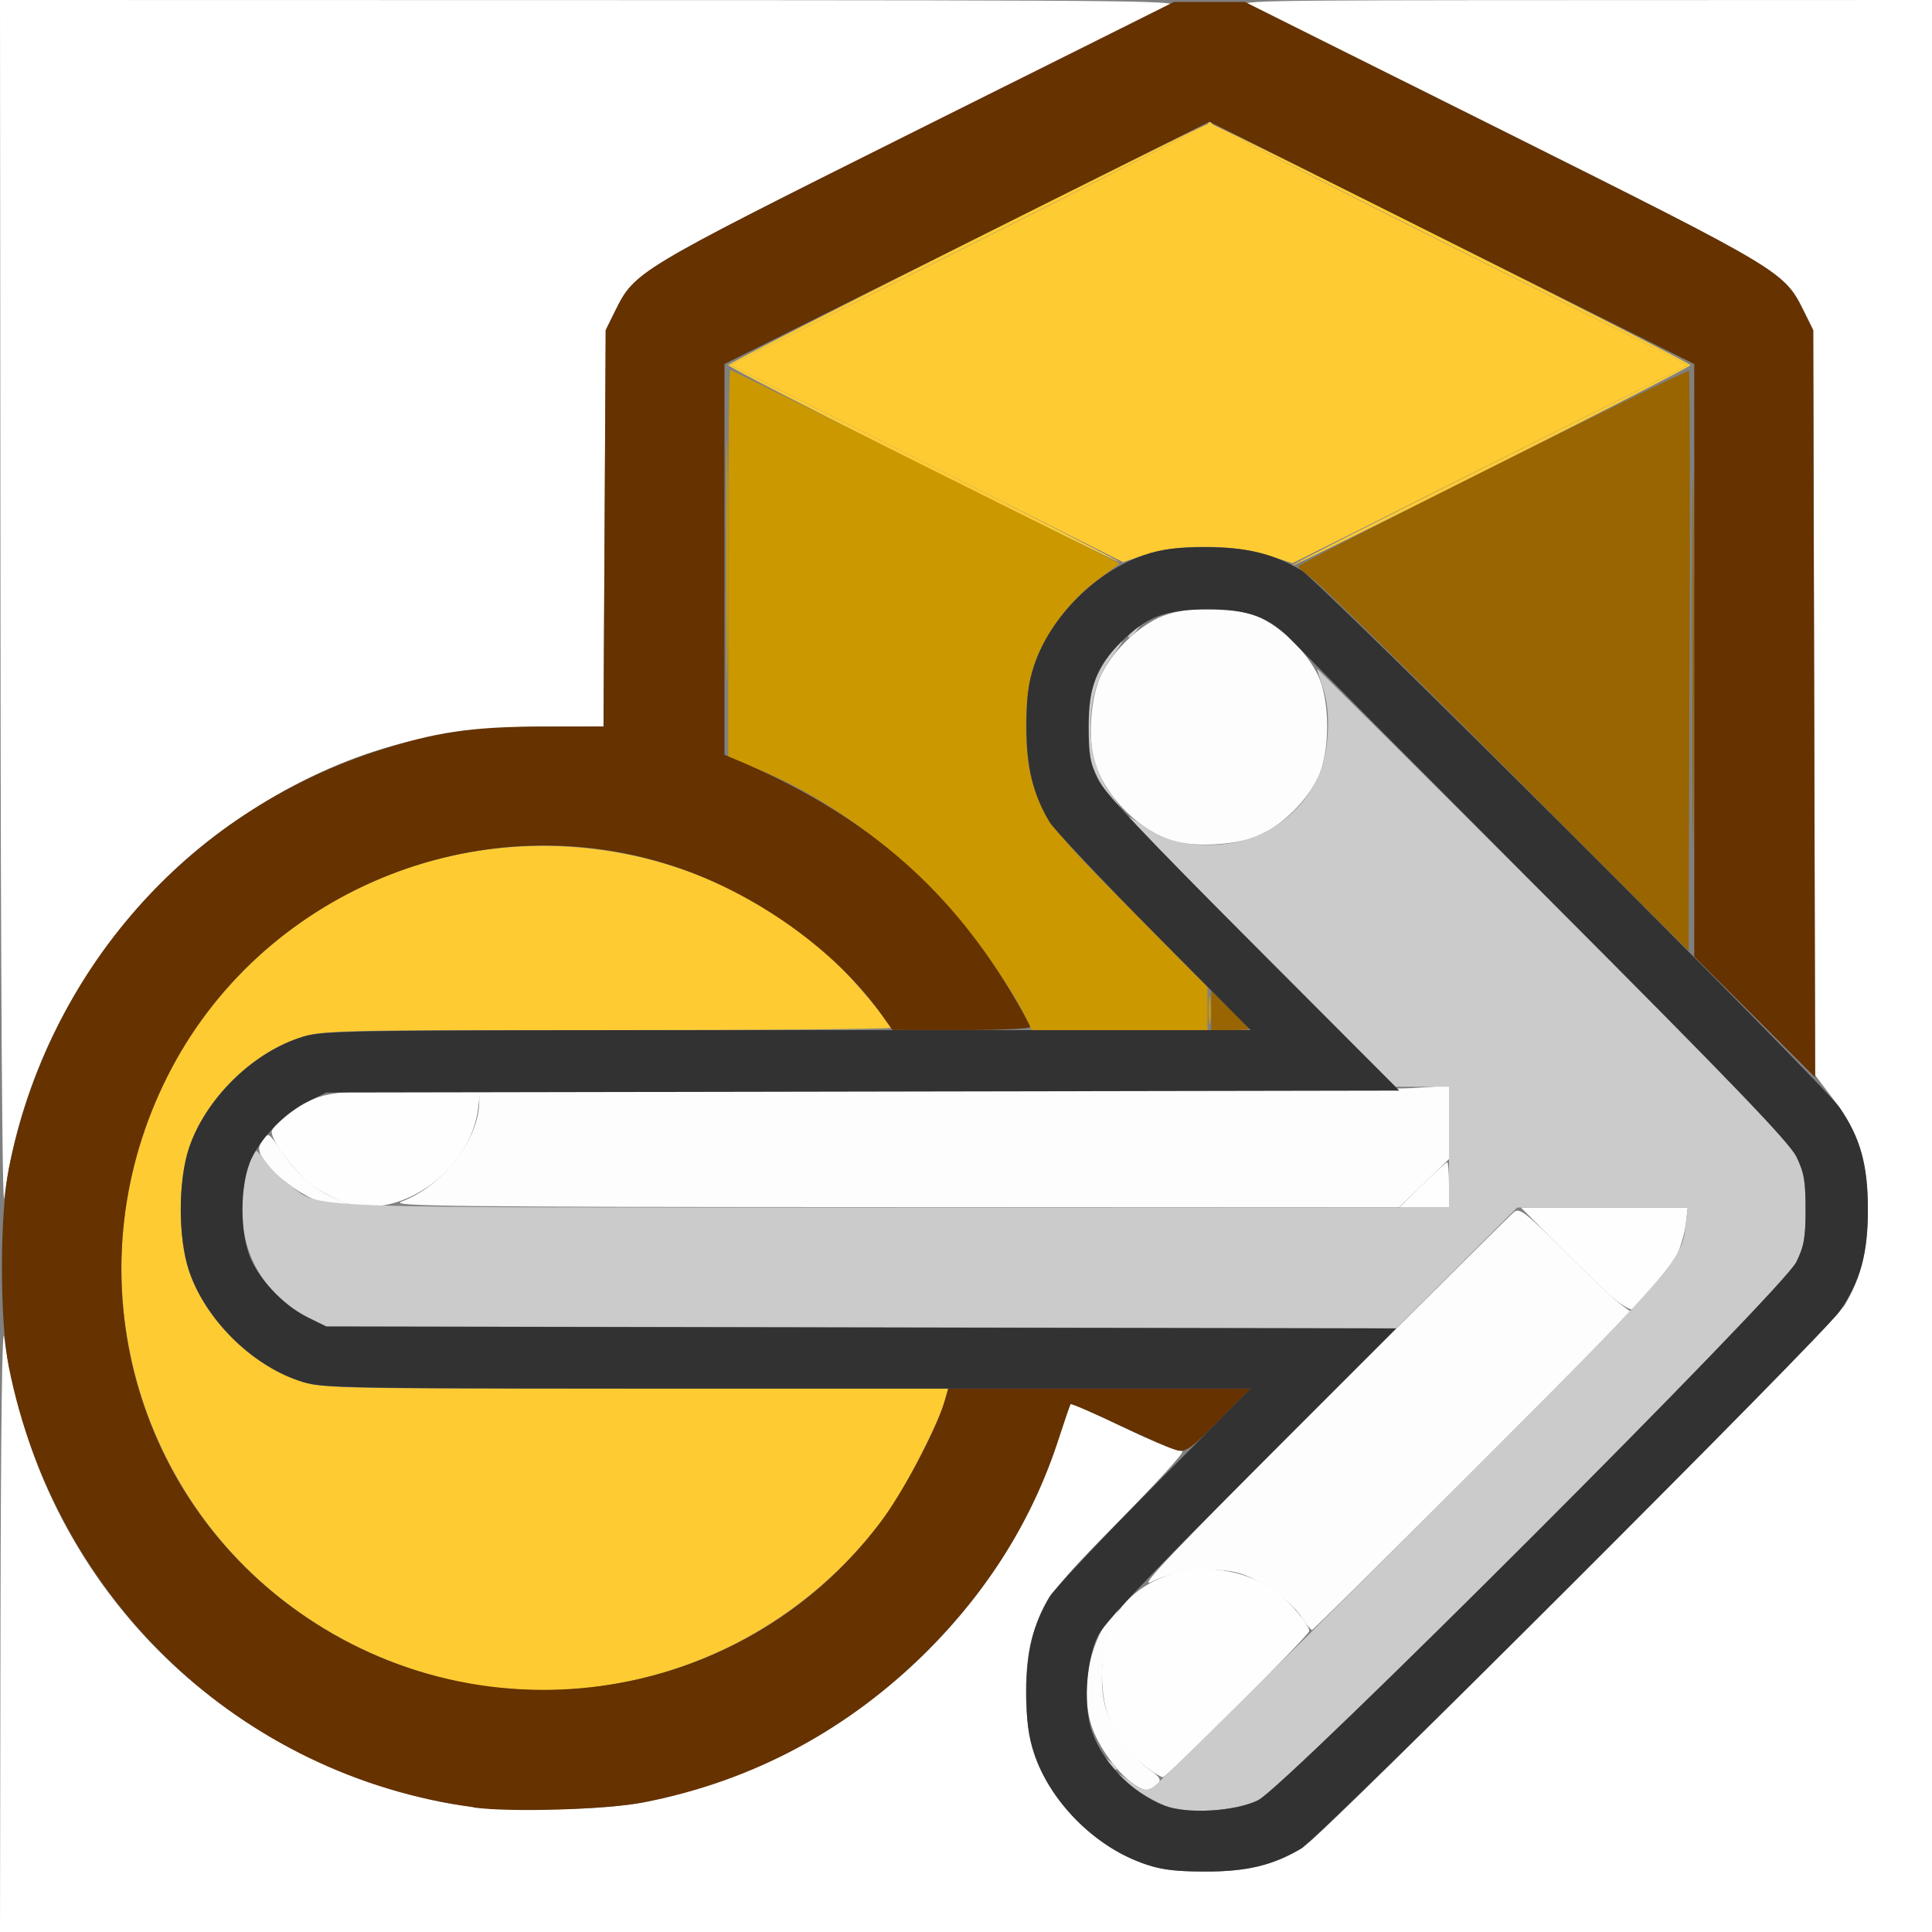 <?xml version="1.0" encoding="UTF-8" standalone="no"?>
<!-- Created with Inkscape (http://www.inkscape.org/) -->

<svg
   xmlns:dc="http://purl.org/dc/elements/1.1/"
   xmlns:cc="http://creativecommons.org/ns#"
   xmlns:rdf="http://www.w3.org/1999/02/22-rdf-syntax-ns#"
   xmlns:svg="http://www.w3.org/2000/svg"
   xmlns="http://www.w3.org/2000/svg"
   xmlns:sodipodi="http://sodipodi.sourceforge.net/DTD/sodipodi-0.dtd"
   xmlns:inkscape="http://www.inkscape.org/namespaces/inkscape"
   version="1.1"
   id="svg2"
   width="16"
   height="16"
   viewBox="0 0 16 16"
   sodipodi:docname="EXPORT.svg"
   inkscape:version="0.92.4 (5da689c313, 2019-01-14)">
  <rect x="0" y="0" width="16" height="16" fill="#808080" stroke="none"/>
  <defs
     id="defs6" />
  <sodipodi:namedview
     pagecolor="#ffffff"
     bordercolor="#666666"
     borderopacity="1"
     objecttolerance="10"
     gridtolerance="10"
     guidetolerance="10"
     inkscape:pageopacity="0"
     inkscape:pageshadow="2"
     inkscape:window-width="828"
     inkscape:window-height="480"
     id="namedview4"
     showgrid="false"
     inkscape:zoom="14.75"
     inkscape:cx="8"
     inkscape:cy="8"
     inkscape:window-x="0"
     inkscape:window-y="0"
     inkscape:window-maximized="0"
     inkscape:current-layer="svg2" />
  <g
     id="EXPORT">
    <path
       style="fill:#ffffff;stroke-width:0.031"
       d="m 0.004,13.43 c 0.003,-1.633 0.014,-2.491 0.031,-2.352 0.04,0.322 0.169,0.797 0.305,1.128 0.58,1.408 1.819,2.418 3.339,2.721 0.381,0.076 1.261,0.076 1.642,0 1.628,-0.325 2.953,-1.487 3.449,-3.023 0.047,-0.145 0.089,-0.269 0.095,-0.277 0.005,-0.007 0.19,0.074 0.41,0.18 C 9.496,11.913 9.697,12 9.723,12 c 0.026,0 0.057,0.009 0.069,0.021 0.012,0.012 -0.215,0.261 -0.505,0.555 -0.558,0.566 -0.627,0.656 -0.726,0.941 -0.088,0.256 -0.086,0.742 0.004,1.009 0.134,0.397 0.511,0.774 0.908,0.908 0.147,0.05 0.272,0.066 0.512,0.066 0.368,0 0.594,-0.063 0.843,-0.234 0.198,-0.136 4.358,-4.305 4.449,-4.458 0.137,-0.231 0.192,-0.455 0.192,-0.791 0,-0.399 -0.073,-0.632 -0.285,-0.912 l -0.151,-0.2 -0.008,-3.085 -0.008,-3.085 -0.077,-0.156 C 14.776,2.25 14.762,2.241 12.557,1.138 11.434,0.576 10.445,0.09 10.359,0.059 10.206,0.003 10.264,0.002 13.102,0.001 L 16,0 v 8 8 H 8 0 Z m 0,-8.359 L 0,0 4.914,0.001 C 9.698,0.002 9.824,0.004 9.672,0.059 9.586,0.09 8.597,0.576 7.474,1.138 5.27,2.241 5.256,2.25 5.093,2.578 l -0.077,0.156 -0.009,1.641 -0.009,1.641 -0.522,0.002 C 3.53,6.02 2.774,6.249 1.993,6.769 0.939,7.47 0.191,8.675 0.035,9.922 0.019,10.054 0.006,8.132 0.004,5.07 Z"
       id="path859"
       inkscape:connector-curvature="0" />
    <path
       style="fill:#fefefe;stroke-width:0.031"
       d="m 9.503,14.643 c -0.134,-0.099 -0.273,-0.29 -0.332,-0.456 -0.062,-0.175 -0.059,-0.483 0.005,-0.672 0.175,-0.514 0.906,-0.688 1.392,-0.331 0.121,0.089 0.275,0.27 0.275,0.323 0,0.034 -1.177,1.211 -1.212,1.211 -0.014,0 -0.072,-0.034 -0.129,-0.076 z m 3.885,-3.87 c -0.051,-0.039 -0.25,-0.229 -0.443,-0.422 L 12.595,10 h 0.691 0.691 l -0.016,0.138 c -0.009,0.076 -0.045,0.199 -0.081,0.273 -0.069,0.142 -0.317,0.433 -0.369,0.433 -0.017,0 -0.072,-0.032 -0.123,-0.07 z M 2.833,9.953 C 2.767,9.928 2.656,9.866 2.586,9.814 2.446,9.711 2.25,9.455 2.25,9.375 2.25,9.346 2.313,9.278 2.389,9.223 2.63,9.05 2.727,9.031 3.383,9.031 h 0.594 L 3.961,9.169 C 3.901,9.703 3.29,10.127 2.833,9.953 Z M 11.779,9.812 C 11.884,9.709 11.977,9.625 11.985,9.625 11.993,9.625 12,9.709 12,9.812 V 10 h -0.206 -0.206 z"
       id="path857"
       inkscape:connector-curvature="0" />
    <path
       style="fill:#fdfdfd;stroke-width:0.031"
       d="M 9.375,14.765 C 9.234,14.662 9.079,14.436 9.032,14.268 c -0.086,-0.308 -0.002,-0.693 0.205,-0.939 0.078,-0.093 0.078,-0.093 -0.008,0.076 -0.101,0.197 -0.134,0.543 -0.072,0.741 0.053,0.17 0.23,0.419 0.358,0.506 0.113,0.076 0.117,0.107 0.02,0.159 -0.043,0.023 -0.082,0.012 -0.159,-0.046 z m 1.403,-1.375 c -0.087,-0.129 -0.336,-0.306 -0.507,-0.359 -0.194,-0.061 -0.545,-0.028 -0.729,0.067 -0.13,0.068 0.113,-0.189 1.394,-1.469 0.853,-0.853 1.575,-1.569 1.603,-1.592 0.045,-0.036 0.096,0.003 0.421,0.328 0.203,0.203 0.41,0.399 0.46,0.436 l 0.091,0.066 -1.316,1.317 C 11.471,12.907 10.873,13.5 10.865,13.5 c -0.007,0 -0.047,-0.05 -0.088,-0.11 z M 2.643,9.951 C 2.51,9.902 2.328,9.777 2.241,9.675 2.136,9.551 2.125,9.513 2.175,9.442 c 0.047,-0.067 0.049,-0.065 0.163,0.103 0.126,0.188 0.31,0.338 0.495,0.406 0.117,0.043 0.118,0.044 0.026,0.044 -0.052,0 -0.149,-0.02 -0.216,-0.045 z m 0.68,7.75e-4 C 3.664,9.826 3.969,9.435 3.969,9.121 V 9.031 L 7.68,9.031 C 9.721,9.031 11.528,9.022 11.695,9.011 L 12,8.991 v 0.304 0.304 l -0.207,0.2 -0.207,0.2 -4.191,-0.002 C 3.753,9.996 3.219,9.99 3.323,9.952 Z M 9.677,6.953 C 9.399,6.848 9.139,6.571 9.063,6.299 9.007,6.098 9.034,5.765 9.12,5.588 9.211,5.401 9.4,5.212 9.588,5.119 c 0.211,-0.104 0.645,-0.104 0.856,0 0.187,0.092 0.376,0.281 0.469,0.469 0.104,0.211 0.104,0.645 0,0.856 -0.092,0.187 -0.281,0.376 -0.469,0.468 -0.183,0.09 -0.582,0.111 -0.767,0.041 z"
       id="path855"
       inkscape:connector-curvature="0" />
    <path
       style="fill:#cbcbcb;stroke-width:0.031"
       d="M 9.648,14.954 C 9.509,14.901 9.197,14.688 9.26,14.688 c 0.005,0 0.056,0.035 0.114,0.077 0.084,0.062 0.116,0.07 0.167,0.043 0.035,-0.019 1.007,-0.978 2.161,-2.132 2.208,-2.208 2.224,-2.227 2.259,-2.537 L 13.977,10 h -0.706 -0.706 l -0.501,0.5 -0.501,0.5 -4.43,-0.008 -4.43,-0.008 -0.147,-0.072 C 2.225,10.749 2.025,10.443 2.005,10.073 1.994,9.86 2.064,9.531 2.12,9.531 2.131,9.531 2.169,9.574 2.203,9.625 2.237,9.677 2.325,9.761 2.397,9.813 2.673,10.012 2.345,10 7.395,10 H 12 V 9.5 9 H 11.779 11.558 L 10.451,7.891 C 9.842,7.281 9.344,6.775 9.344,6.766 c 0,-0.009 0.056,0.024 0.124,0.073 0.167,0.121 0.363,0.171 0.617,0.156 0.36,-0.021 0.669,-0.227 0.827,-0.551 0.094,-0.193 0.115,-0.539 0.045,-0.745 -0.028,-0.081 -0.05,-0.153 -0.05,-0.16 0,-0.007 0.876,0.865 1.947,1.937 1.499,1.501 1.965,1.985 2.023,2.104 0.063,0.129 0.076,0.201 0.076,0.436 0,0.235 -0.013,0.307 -0.077,0.437 -0.112,0.227 -4.229,4.344 -4.455,4.455 -0.191,0.094 -0.587,0.117 -0.774,0.046 z M 9.184,14.602 c -0.039,-0.05 -0.038,-0.051 0.012,-0.012 0.052,0.041 0.069,0.066 0.043,0.066 -0.006,0 -0.031,-0.025 -0.055,-0.055 z m -0.005,-8.016 C 9.03,6.365 8.991,6.224 9.005,5.958 9.018,5.719 9.091,5.53 9.239,5.359 9.331,5.253 9.306,5.312 9.198,5.455 9.09,5.599 9.031,5.797 9.031,6.016 c 0,0.218 0.059,0.417 0.167,0.56 C 9.287,6.695 9.32,6.75 9.303,6.75 9.295,6.75 9.239,6.676 9.179,6.586 Z M 9.344,5.269 c 0,-0.006 0.025,-0.031 0.055,-0.055 0.05,-0.039 0.051,-0.038 0.012,0.012 -0.041,0.052 -0.066,0.069 -0.066,0.043 z"
       id="path853"
       inkscape:connector-curvature="0" />
    <path
       style="fill:#fecb35;stroke-width:0.031"
       d="M 12.328,3.854 13.984,3.023 12,2.029 C 10.909,1.482 10.026,1.034 10.039,1.033 10.081,1.03 14,2.999 14,3.024 14,3.048 10.737,4.689 10.695,4.686 10.682,4.685 11.417,4.31 12.328,3.854 Z m -4.695,-0.004 C 6.752,3.408 6.031,3.037 6.031,3.024 c 0,-0.024 3.919,-1.994 3.961,-1.991 0.013,9.428e-4 -0.869,0.449 -1.961,0.996 L 6.047,3.023 7.672,3.838 C 8.566,4.286 9.283,4.653 9.266,4.653 9.248,4.653 8.514,4.291 7.633,3.85 Z"
       id="path851"
       inkscape:connector-curvature="0" />
    <path
       style="fill:#fecb32;stroke-width:0.031"
       d="M 3.938,13.954 C 3.048,13.803 2.246,13.319 1.713,12.613 0.55,11.07 0.853,8.87 2.387,7.713 3.755,6.682 5.657,6.788 6.915,7.964 7.064,8.104 7.375,8.474 7.375,8.512 c 0,0.01 -1.059,0.019 -2.353,0.019 -2.308,0 -2.357,0.001 -2.548,0.066 -0.397,0.134 -0.774,0.511 -0.908,0.908 -0.092,0.272 -0.092,0.749 0,1.021 0.134,0.397 0.511,0.774 0.908,0.908 C 2.665,11.499 2.709,11.5 5.259,11.5 h 2.591 l -0.021,0.086 C 7.79,11.746 7.501,12.318 7.358,12.519 6.692,13.452 5.605,14.008 4.469,13.997 4.305,13.995 4.066,13.976 3.938,13.954 Z M 7.672,3.838 6.047,3.023 8.016,2.039 C 9.098,1.498 9.993,1.041 10.004,1.024 c 0.013,-0.021 0.024,-0.02 0.031,1.906e-4 0.006,0.017 0.897,0.474 1.98,1.015 L 13.984,3.023 12.344,3.844 10.704,4.664 10.498,4.598 C 10.217,4.507 9.742,4.505 9.484,4.594 9.384,4.628 9.301,4.655 9.3,4.655 9.298,4.654 8.566,4.286 7.672,3.838 Z"
       id="path849"
       inkscape:connector-curvature="0" />
    <path
       style="fill:#cb9903;stroke-width:0.031"
       d="m 10.01,8.359 c 1.88e-4,-0.103 0.006,-0.142 0.013,-0.085 0.007,0.056 0.007,0.141 -3.19e-4,0.188 -0.007,0.047 -0.013,0.001 -0.013,-0.102 z M 6.015,4.641 c 5.3e-6,-0.894 0.004,-1.255 0.009,-0.802 0.005,0.452 0.005,1.184 -9.7e-6,1.625 -0.005,0.441 -0.009,0.071 -0.009,-0.823 z"
       id="path847"
       inkscape:connector-curvature="0" />
    <path
       style="fill:#cb9800;stroke-width:0.031"
       d="M 8.488,8.414 C 8.371,8.167 8.016,7.675 7.762,7.408 7.336,6.96 6.794,6.581 6.278,6.37 L 6.031,6.269 V 4.666 c 0,-0.882 0.007,-1.603 0.016,-1.603 0.009,0 0.738,0.361 1.621,0.802 L 9.273,4.667 9.09,4.802 C 8.86,4.971 8.651,5.252 8.566,5.505 8.476,5.772 8.474,6.258 8.562,6.514 8.662,6.804 8.729,6.89 9.381,7.548 L 10,8.175 V 8.353 8.531 H 9.271 8.543 Z"
       id="path845"
       inkscape:connector-curvature="0" />
    <path
       style="fill:#996703;stroke-width:0.031"
       d="m 14.015,5.469 c 0,-1.349 0.004,-1.901 0.009,-1.227 0.005,0.675 0.005,1.779 0,2.453 -0.005,0.675 -0.009,0.123 -0.009,-1.227 z"
       id="path843"
       inkscape:connector-curvature="0" />
    <path
       style="fill:#986500;stroke-width:0.031"
       d="M 10.031,8.368 V 8.205 L 10.188,8.359 c 0.086,0.085 0.156,0.158 0.156,0.163 0,0.005 -0.07,0.009 -0.156,0.009 H 10.031 Z M 12.484,6.374 C 11.659,5.549 10.932,4.837 10.867,4.792 10.803,4.747 10.75,4.702 10.75,4.691 c 0,-0.025 3.222,-1.636 3.238,-1.62 0.007,0.007 0.009,1.09 0.004,2.408 l -0.008,2.396 z"
       id="path841"
       inkscape:connector-curvature="0" />
    <path
       style="fill:#653200;stroke-width:0.031"
       d="m 3.922,14.967 c -1.925,-0.259 -3.464,-1.717 -3.849,-3.646 -0.076,-0.381 -0.076,-1.261 0,-1.642 C 0.4,8.04 1.552,6.733 3.12,6.22 3.6,6.064 3.897,6.019 4.475,6.017 L 4.998,6.016 5.007,4.375 5.016,2.734 5.093,2.578 C 5.257,2.247 5.261,2.244 7.578,1.087 l 2.144,-1.071 h 0.294 0.294 l 2.144,1.071 c 2.317,1.158 2.321,1.16 2.485,1.491 l 0.077,0.156 0.008,3.094 0.008,3.094 L 14.532,8.422 14.031,7.923 V 5.469 3.015 L 12.023,2.012 10.016,1.008 8.008,2.012 6,3.015 V 4.633 6.251 l 0.086,0.036 c 1.039,0.435 1.75,1.034 2.287,1.929 0.087,0.145 0.158,0.275 0.158,0.289 0,0.014 -0.257,0.026 -0.57,0.026 L 7.391,8.53 7.301,8.404 C 6.927,7.874 6.25,7.392 5.571,7.171 3.95,6.642 2.153,7.39 1.387,8.914 0.619,10.44 1.038,12.27 2.387,13.287 c 1.545,1.164 3.742,0.861 4.902,-0.677 0.186,-0.246 0.459,-0.759 0.529,-0.991 L 7.854,11.5 h 1.252 1.252 l -0.263,0.265 c -0.226,0.227 -0.275,0.262 -0.343,0.247 -0.044,-0.01 -0.259,-0.103 -0.478,-0.207 -0.219,-0.104 -0.403,-0.184 -0.408,-0.176 -0.005,0.007 -0.048,0.132 -0.095,0.277 -0.215,0.668 -0.576,1.25 -1.096,1.77 -0.65,0.65 -1.442,1.074 -2.336,1.249 -0.309,0.061 -1.109,0.086 -1.416,0.044 z"
       id="path839"
       inkscape:connector-curvature="0" />
    <path
       style="fill:#323232;stroke-width:0.031"
       d="M 9.446,15.424 C 9.052,15.278 8.697,14.916 8.566,14.526 8.516,14.379 8.5,14.254 8.5,14.014 c 0,-0.337 0.055,-0.562 0.192,-0.791 0.038,-0.063 0.428,-0.476 0.866,-0.919 L 10.357,11.5 H 6.513 c -3.823,0 -3.845,-3.56e-4 -4.039,-0.066 -0.397,-0.134 -0.774,-0.511 -0.908,-0.908 -0.092,-0.272 -0.092,-0.749 0,-1.021 C 1.7,9.108 2.076,8.731 2.474,8.597 2.667,8.532 2.689,8.531 6.513,8.531 H 10.357 L 9.559,7.727 C 9.12,7.284 8.73,6.871 8.692,6.808 8.555,6.579 8.5,6.354 8.5,6.017 8.5,5.777 8.516,5.652 8.566,5.505 8.7,5.108 9.076,4.731 9.474,4.597 9.621,4.547 9.746,4.531 9.986,4.531 c 0.336,0 0.56,0.054 0.791,0.192 0.154,0.091 4.322,4.251 4.458,4.449 0.171,0.249 0.234,0.474 0.234,0.844 0,0.369 -0.062,0.595 -0.234,0.844 -0.136,0.198 -4.305,4.358 -4.458,4.449 -0.236,0.14 -0.454,0.192 -0.805,0.19 -0.266,-0.001 -0.369,-0.016 -0.526,-0.074 z m 0.975,-0.517 c 0.226,-0.111 4.344,-4.228 4.455,-4.455 0.064,-0.13 0.077,-0.202 0.077,-0.437 0,-0.235 -0.013,-0.307 -0.076,-0.436 C 14.818,9.46 14.344,8.967 12.814,7.433 11.722,6.337 10.775,5.385 10.71,5.316 10.514,5.11 10.347,5.047 10,5.047 9.654,5.047 9.494,5.107 9.285,5.316 9.079,5.522 9.016,5.687 9.016,6.016 c 0,0.234 0.013,0.307 0.075,0.435 0.056,0.114 0.383,0.462 1.286,1.367 l 1.211,1.214 -4.443,0.008 -4.443,0.008 -0.147,0.072 c -0.187,0.092 -0.376,0.281 -0.469,0.469 -0.104,0.211 -0.104,0.645 0,0.856 0.092,0.187 0.281,0.376 0.469,0.469 l 0.147,0.072 4.43,0.008 4.43,0.008 -1.199,1.2 c -0.892,0.893 -1.218,1.239 -1.273,1.351 -0.089,0.182 -0.117,0.54 -0.059,0.747 0.076,0.271 0.336,0.549 0.614,0.654 0.189,0.072 0.583,0.048 0.776,-0.046 z"
       id="path837"
       inkscape:connector-curvature="0" />
  </g>
</svg>
